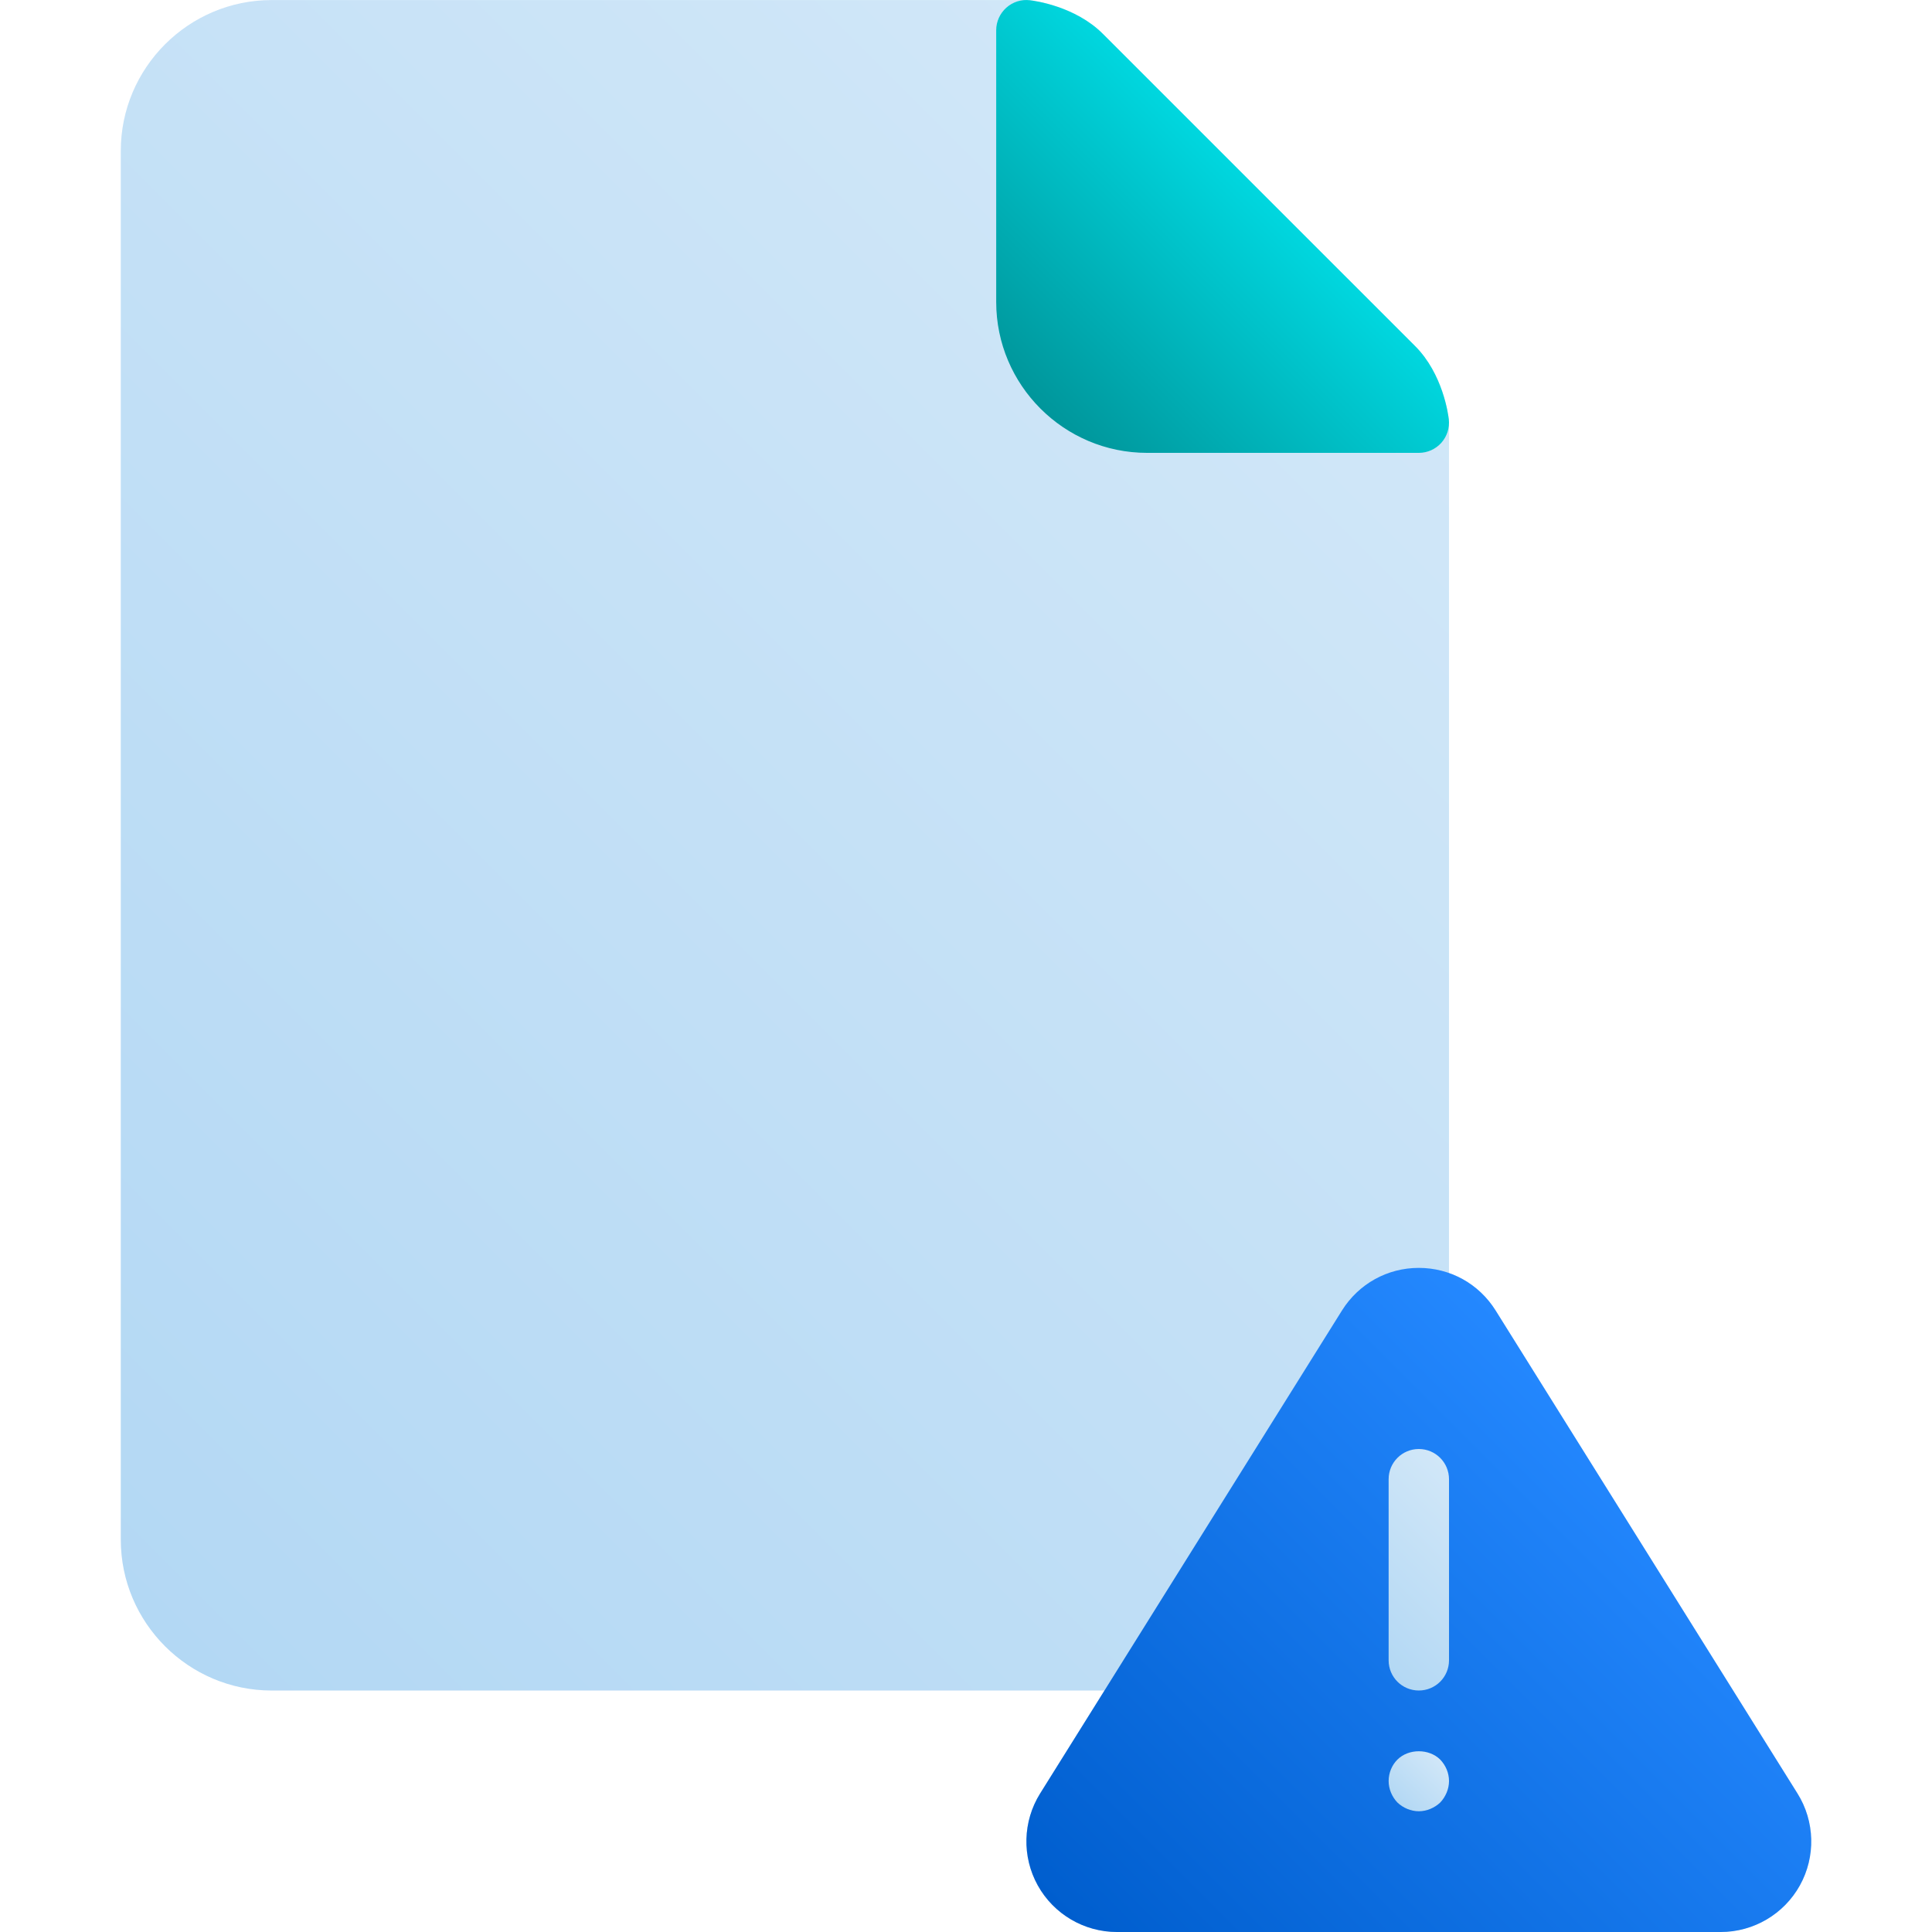 <svg id="Layer_1" enable-background="new 0 0 64.001 64.001" height="512" viewBox="0 0 64.001 64.001" width="512" xmlns="http://www.w3.org/2000/svg" xmlns:xlink="http://www.w3.org/1999/xlink"><linearGradient id="lg1"><stop offset="0" stop-color="#b3d8f4"/><stop offset="1" stop-color="#d1e7f8"/></linearGradient><linearGradient id="SVGID_1_" gradientUnits="userSpaceOnUse" x1="7.761" x2="50.002" xlink:href="#lg1" y1="56.829" y2="14.588"/><linearGradient id="SVGID_2_" gradientUnits="userSpaceOnUse" x1="34.467" x2="41.708" y1="13.535" y2="6.294"><stop offset="0" stop-color="#00969b"/><stop offset="1" stop-color="#00d7df"/></linearGradient><linearGradient id="SVGID_3_" gradientUnits="userSpaceOnUse" x1="38.379" x2="55.622" y1="66.622" y2="49.379"><stop offset="0" stop-color="#005ece"/><stop offset="1" stop-color="#2488ff"/></linearGradient><linearGradient id="SVGID_4_" gradientUnits="userSpaceOnUse" x1="44.793" x2="49.208" xlink:href="#lg1" y1="54.208" y2="49.794"/><linearGradient id="SVGID_5_" gradientUnits="userSpaceOnUse" x1="46.291" x2="47.711" xlink:href="#lg1" y1="59.711" y2="58.291"/><g><path d="m59.544 59.411-10-16c-.368-.589-.913-1.019-1.544-1.24v-28.17c0-.038-.002-.076-.007-.113-.017-.151-.194-1.503-1.114-2.422l-10.343-10.343c-.919-.92-2.271-1.098-2.421-1.115-.038-.004-.076-.006-.114-.006h-25c-2.757 0-5 2.243-5 5v46c0 2.757 2.243 5 5 5h27.587l-2.132 3.411c-.577.924-.607 2.091-.079 3.044.529.953 1.534 1.545 2.624 1.545h20c1.09 0 2.095-.592 2.624-1.545.528-.954.498-2.121-.081-3.046z" fill="url(#SVGID_1_)"/><g><path d="m46.879 11.465-10.343-10.342c-.919-.92-2.271-1.098-2.421-1.115-.282-.035-.567.057-.78.248-.212.19-.334.461-.334.746v9c0 2.757 2.243 5 5 5h9c.285 0 .557-.122.746-.334.189-.213.279-.496.247-.779-.017-.153-.195-1.504-1.115-2.424z" fill="url(#SVGID_2_)"/><path d="m59.544 59.411-10-16c-.553-.883-1.504-1.41-2.544-1.41s-1.991.527-2.544 1.41l-10 16.001c-.577.924-.607 2.091-.079 3.044.529.953 1.534 1.545 2.624 1.545h20c1.09 0 2.095-.592 2.624-1.545.528-.953.498-2.12-.081-3.045z" fill="url(#SVGID_3_)"/><g><path d="m47.001 48.001c-.553 0-1 .447-1 1v6c0 .553.447 1 1 1s1-.447 1-1v-6c0-.553-.448-1-1-1z" fill="url(#SVGID_4_)"/><path d="m46.291 58.291c-.181.18-.29.439-.29.71 0 .26.109.52.29.71.189.18.45.29.71.29s.519-.11.71-.29c.18-.191.29-.45.29-.71 0-.271-.11-.521-.29-.71-.371-.37-1.05-.37-1.42 0z" fill="url(#SVGID_5_)"/></g></g></g></svg>